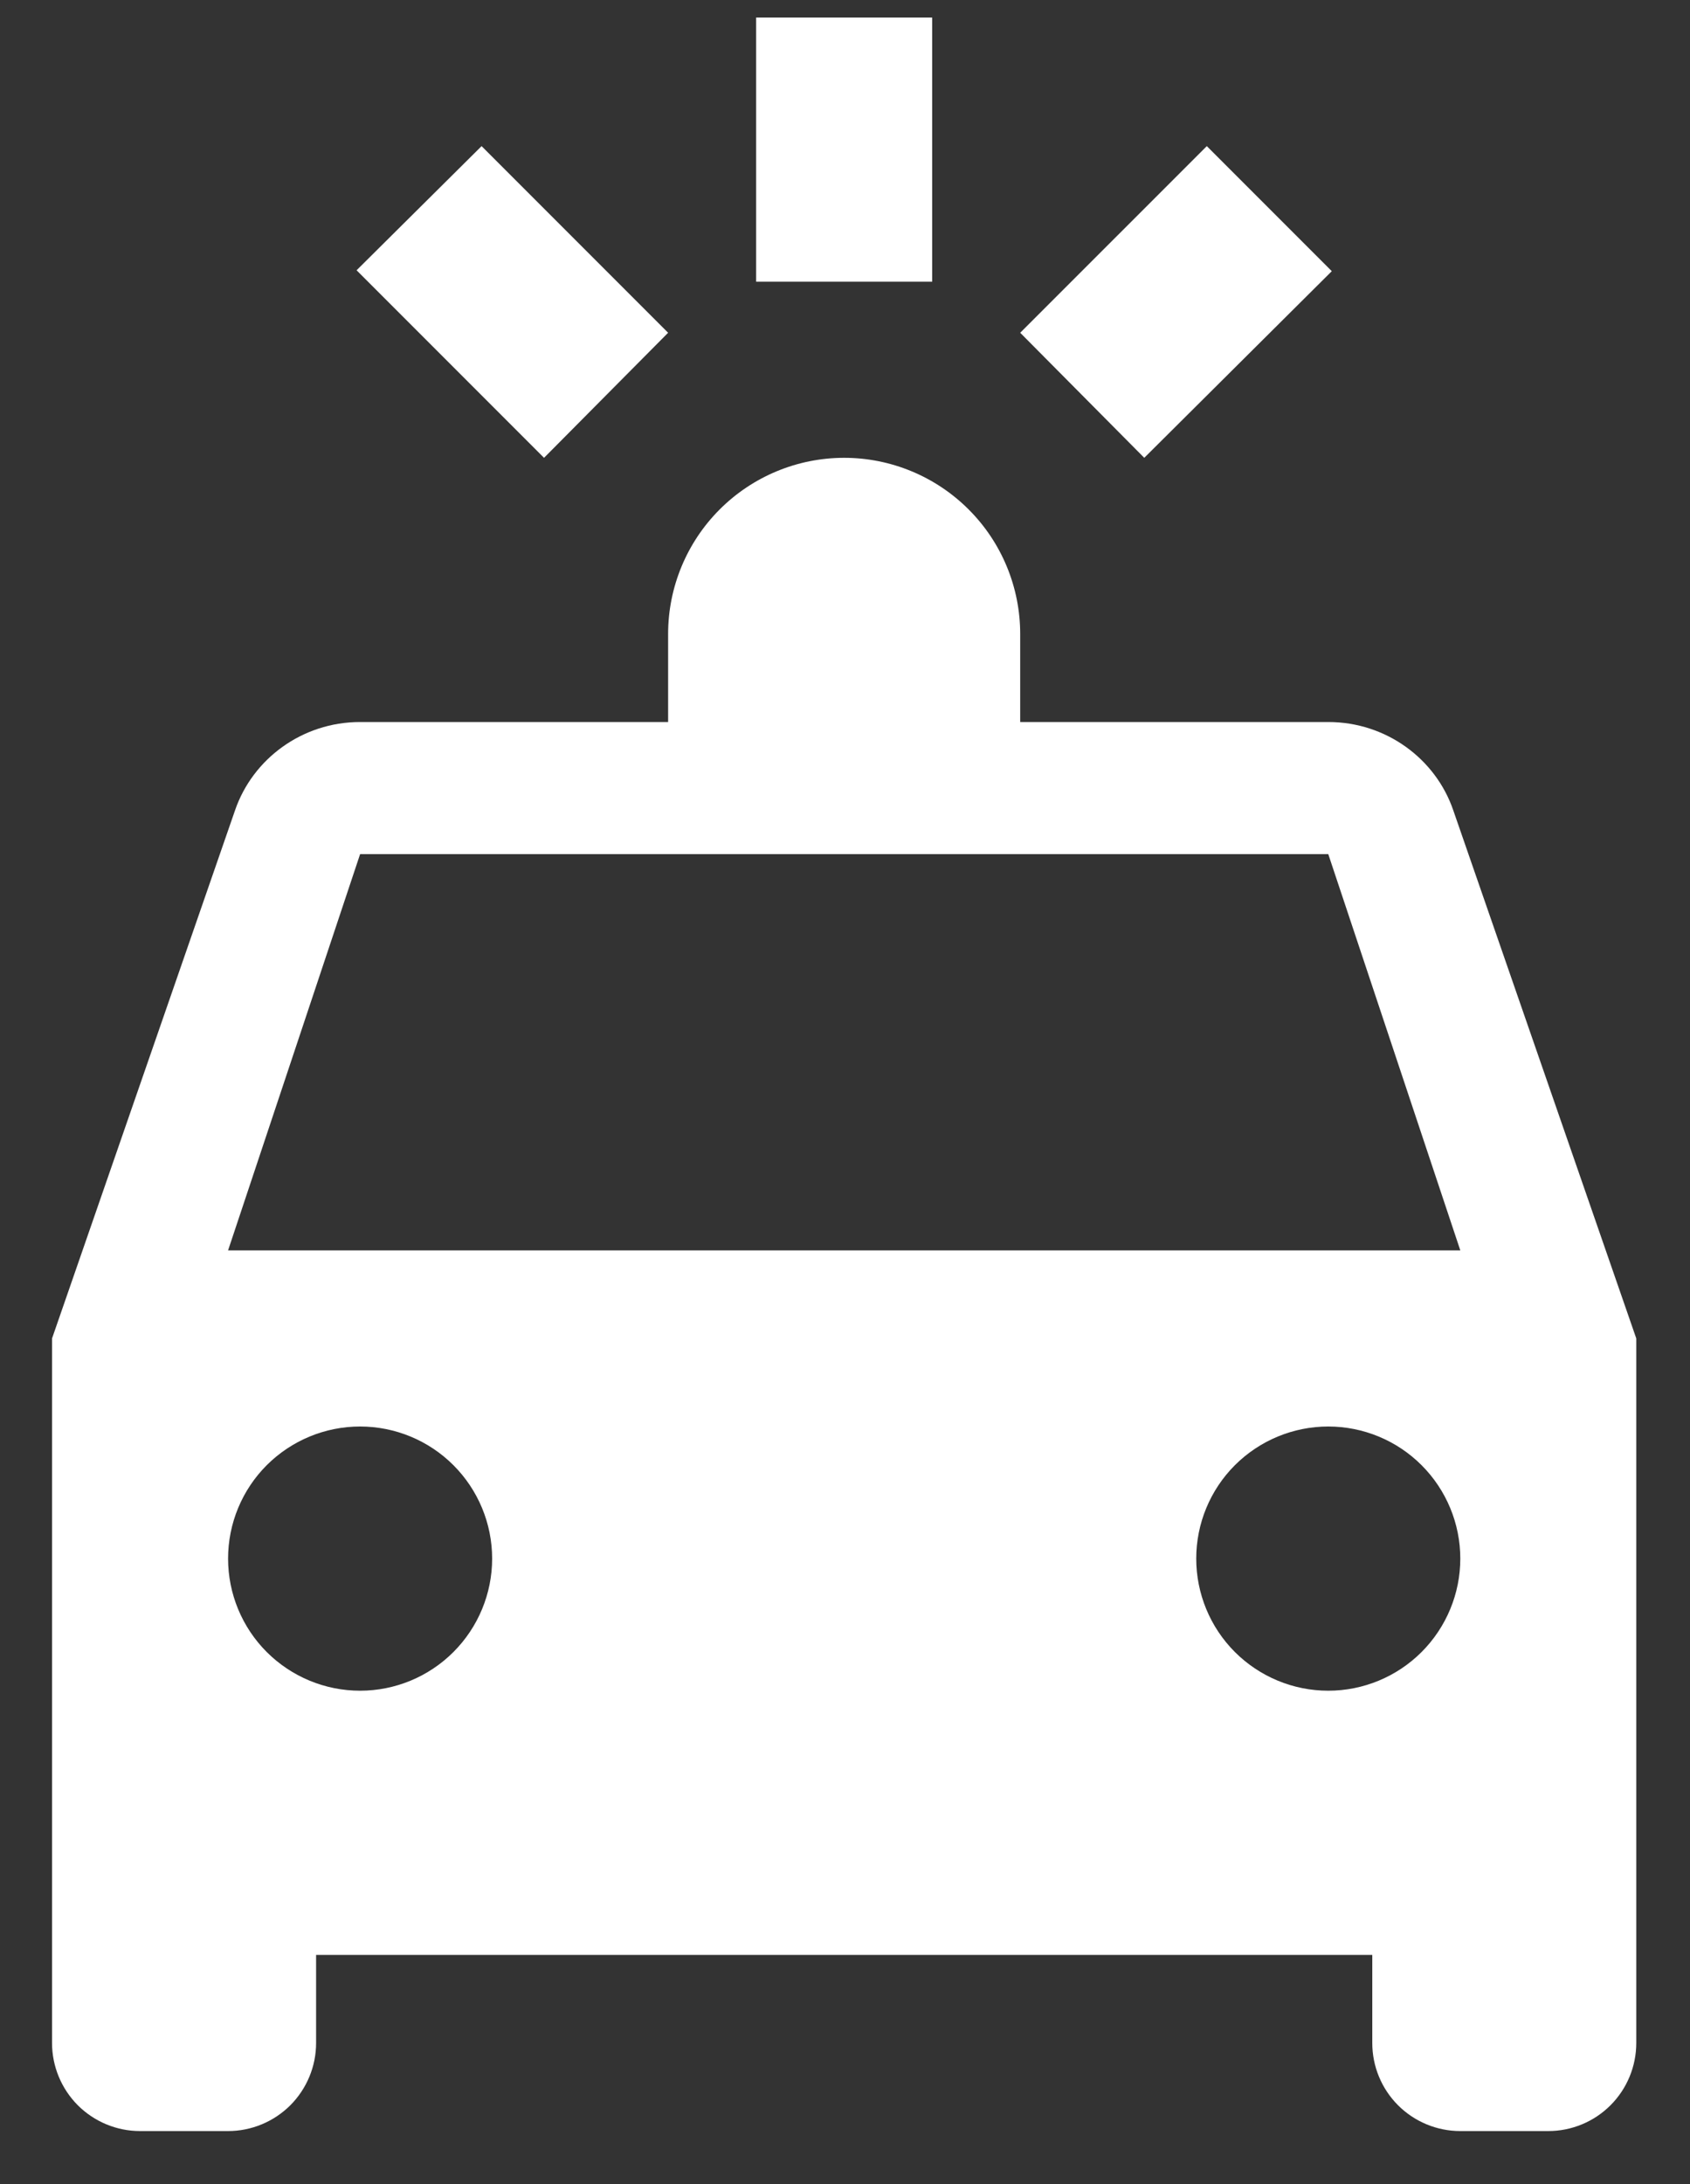 <svg width="24" height="31" viewBox="0 0 24 31" fill="none" xmlns="http://www.w3.org/2000/svg">
<rect x="0" y="0" width="24" height="31" fill="#333333" stroke="none"/>
<path id="Vector" d="M10.738 0.249V3.998H13.238V0.249H10.738ZM6.839 2.074L5.064 3.836L7.726 6.498L9.488 4.723L6.839 2.074ZM17.138 2.074L14.488 4.723L16.25 6.498L18.913 3.849L17.138 2.074ZM11.988 6.498C11.325 6.498 10.689 6.762 10.22 7.231C9.752 7.699 9.488 8.335 9.488 8.998V10.248H5.114C4.289 10.248 3.589 10.773 3.339 11.498L0.739 18.997V28.997C0.739 29.328 0.871 29.646 1.105 29.881C1.34 30.115 1.657 30.247 1.989 30.247H3.239C3.57 30.247 3.888 30.115 4.123 29.881C4.357 29.646 4.489 29.328 4.489 28.997V27.747H19.488V28.997C19.488 29.328 19.619 29.646 19.854 29.881C20.088 30.115 20.406 30.247 20.738 30.247H21.987C22.319 30.247 22.637 30.115 22.871 29.881C23.106 29.646 23.237 29.328 23.237 28.997V18.997L20.637 11.498C20.388 10.773 19.688 10.248 18.863 10.248H14.488V8.998C14.488 8.335 14.225 7.699 13.756 7.231C13.287 6.762 12.651 6.498 11.988 6.498ZM5.114 12.123H18.863L20.738 17.747H3.239L5.114 12.123ZM5.114 20.247C5.611 20.247 6.088 20.445 6.439 20.796C6.791 21.148 6.989 21.625 6.989 22.122C6.989 22.619 6.791 23.096 6.439 23.448C6.088 23.799 5.611 23.997 5.114 23.997C4.616 23.997 4.14 23.799 3.788 23.448C3.436 23.096 3.239 22.619 3.239 22.122C3.239 21.625 3.436 21.148 3.788 20.796C4.14 20.445 4.616 20.247 5.114 20.247ZM18.863 20.247C19.36 20.247 19.837 20.445 20.188 20.796C20.54 21.148 20.738 21.625 20.738 22.122C20.738 22.619 20.54 23.096 20.188 23.448C19.837 23.799 19.36 23.997 18.863 23.997C18.365 23.997 17.889 23.799 17.537 23.448C17.185 23.096 16.988 22.619 16.988 22.122C16.988 21.625 17.185 21.148 17.537 20.796C17.889 20.445 18.365 20.247 18.863 20.247Z" fill="white"/>
</svg>
